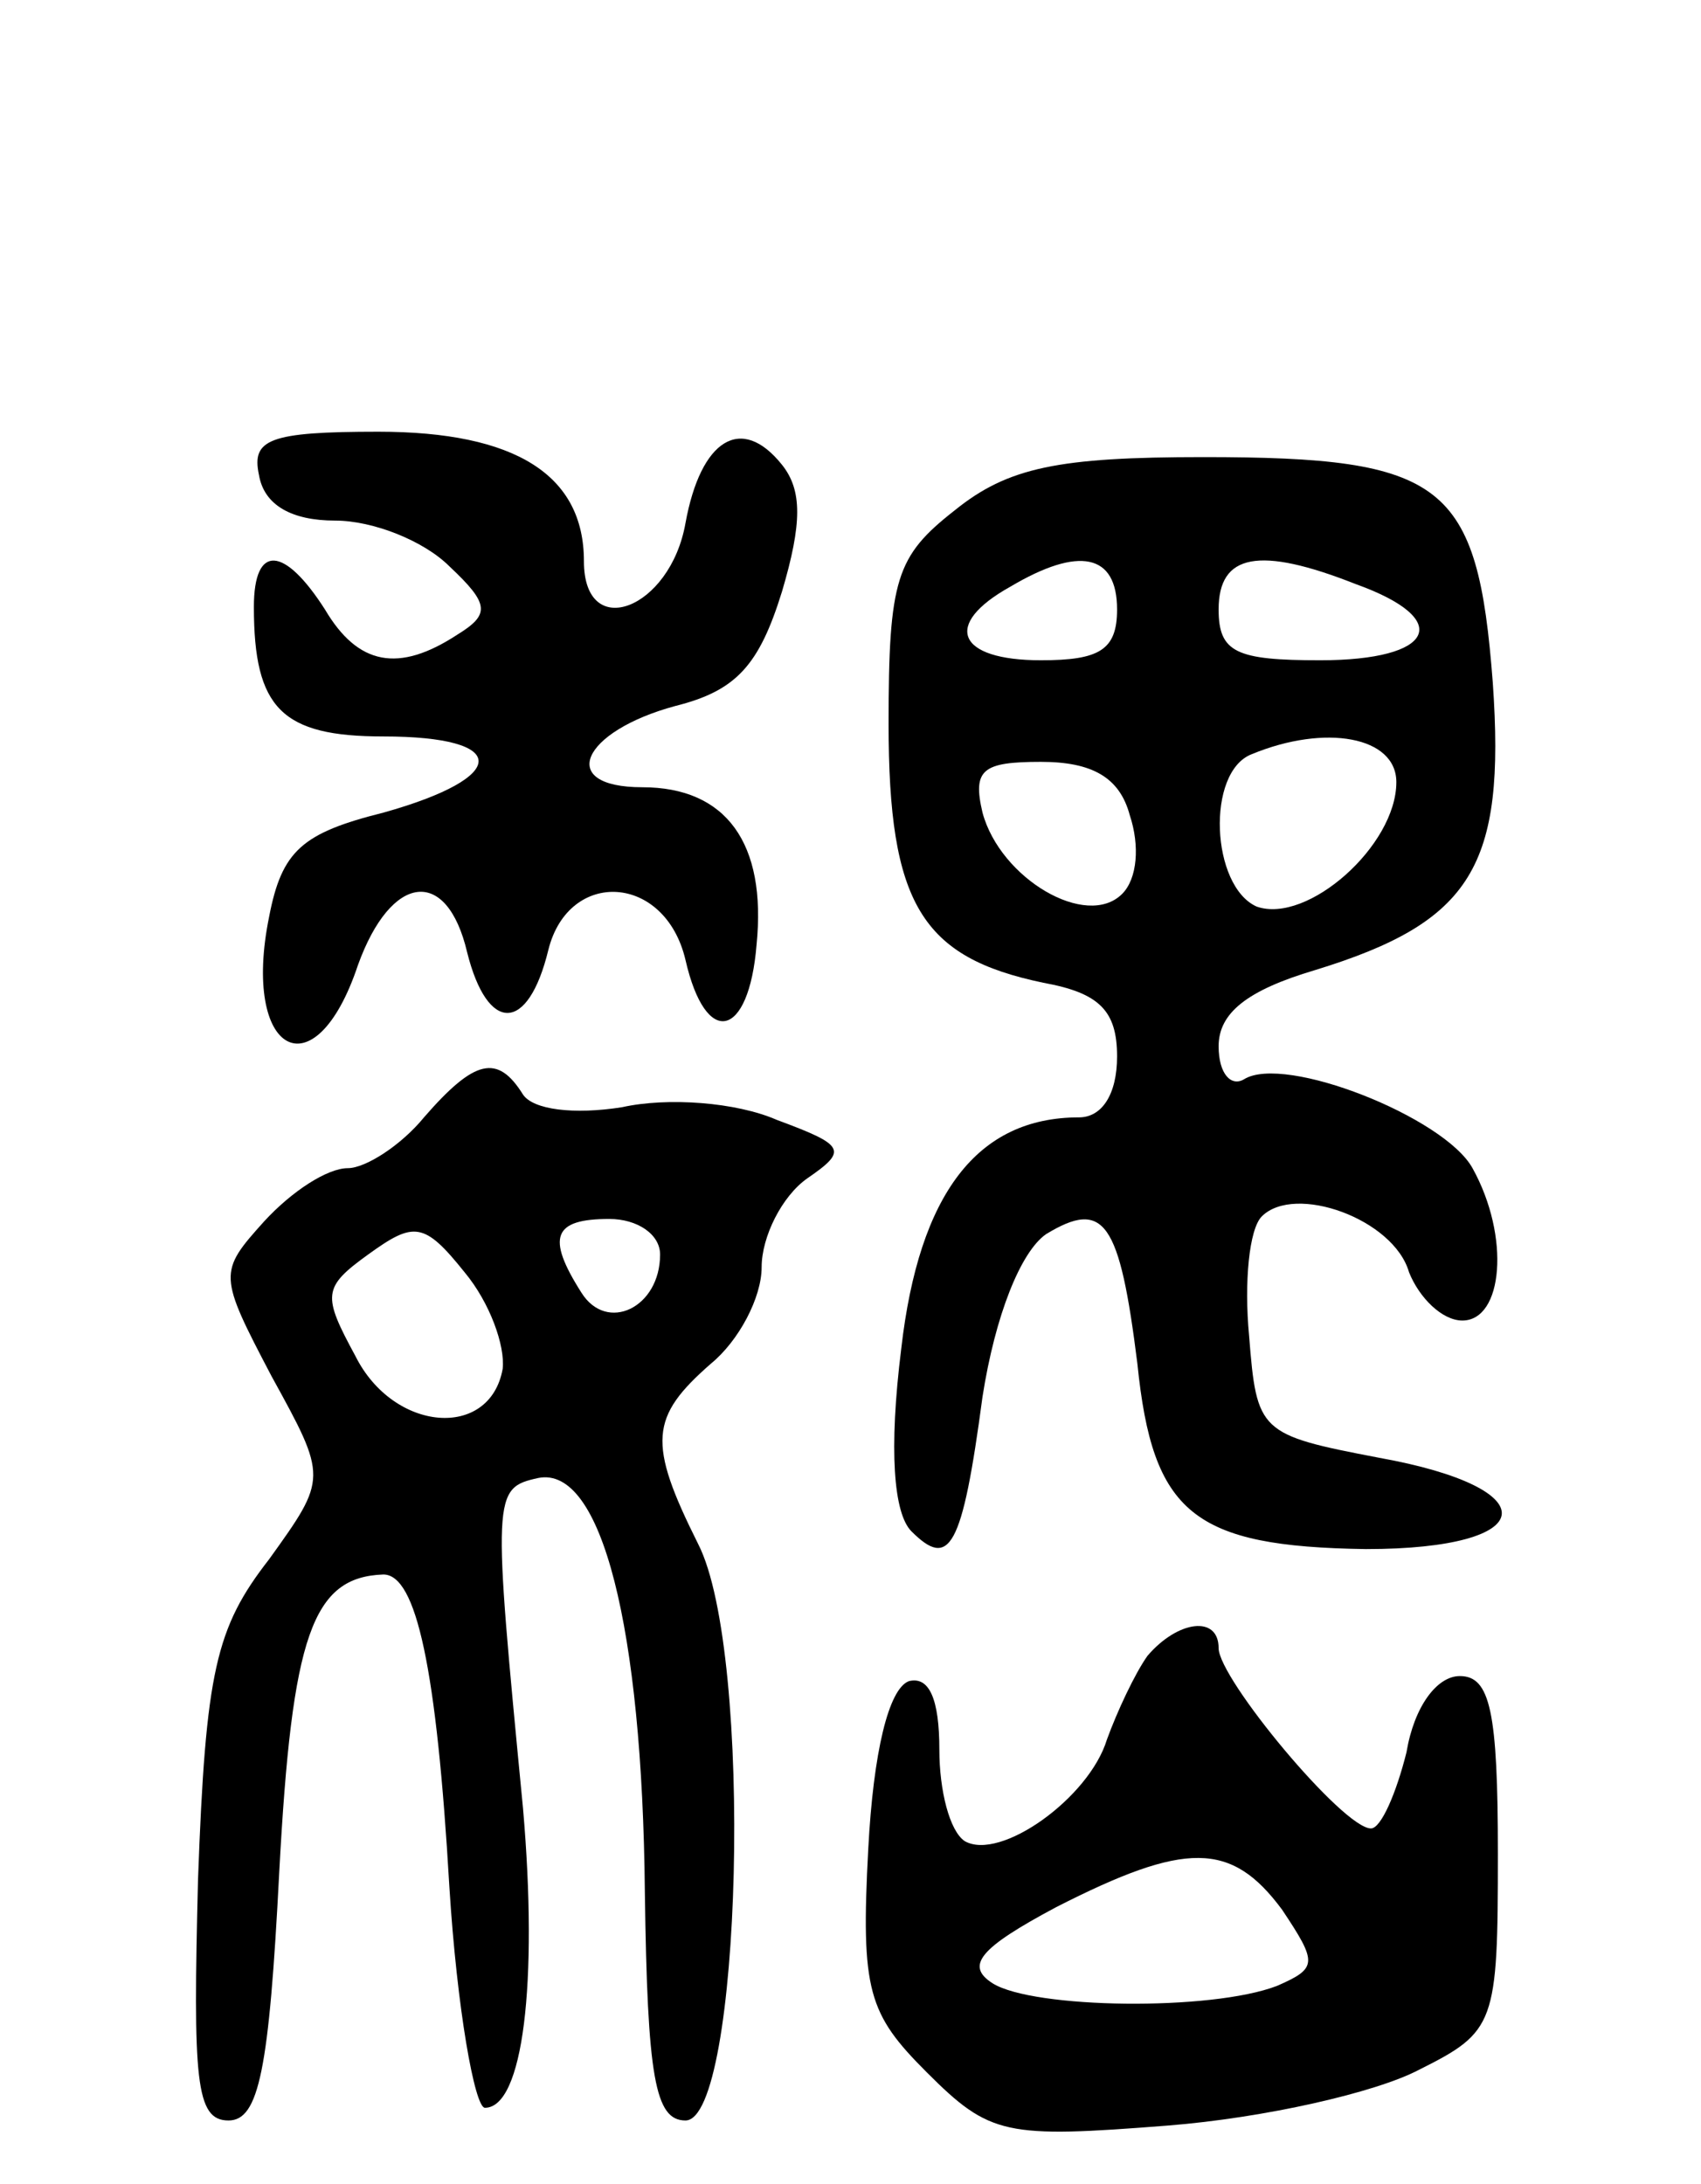 <svg version="1.0" xmlns="http://www.w3.org/2000/svg"
 width="67pt" height="86pt" viewBox="0 0 67 86"
 preserveAspectRatio="xMidYMid meet">
<g transform="translate(0,86) scale(0.1,-0.1)"
fill="#000000" stroke="none">
<path d="M102 673 c2 -12 13 -18 30 -18 15 0 35 -8 45 -18 16 -15 16 -19 3
-27 -23 -15 -39 -12 -52 10 -16 25 -28 26 -28 1 0 -40 11 -51 51 -51 50 0 50
-16 0 -30 -32 -8 -40 -15 -45 -41 -11 -54 18 -70 35 -19 13 36 35 39 43 5 8
-32 24 -32 32 1 8 32 46 30 54 -4 8 -35 25 -31 28 6 4 40 -12 62 -45 62 -34 0
-24 22 13 32 24 6 33 16 42 45 8 27 8 40 0 50 -16 20 -32 10 -38 -23 -6 -34
-40 -47 -40 -15 0 34 -27 51 -81 51 -43 0 -50 -3 -47 -17z"/>
<path d="M376 659 c-23 -18 -26 -27 -26 -84 0 -71 13 -92 61 -102 22 -4 29
-11 29 -29 0 -15 -6 -24 -15 -24 -40 0 -63 -30 -70 -91 -5 -40 -3 -65 4 -72
15 -15 20 -7 28 53 5 32 15 57 25 64 23 14 29 5 36 -51 6 -59 22 -72 90 -73
69 0 72 24 5 36 -47 9 -48 10 -51 48 -2 21 0 42 5 47 13 13 52 -1 58 -22 4
-10 13 -19 21 -19 16 0 19 33 4 60 -11 20 -74 45 -90 35 -5 -3 -10 2 -10 13 0
13 11 22 38 30 62 19 75 41 70 113 -6 79 -19 89 -114 89 -57 0 -77 -4 -98 -21z
m64 -39 c0 -16 -7 -20 -30 -20 -33 0 -39 14 -12 29 27 16 42 13 42 -9z m94 10
c39 -14 31 -30 -14 -30 -33 0 -40 3 -40 20 0 22 16 25 54 10z m16 -78 c0 -25
-35 -56 -55 -49 -18 8 -20 53 -2 60 29 12 57 7 57 -11z m-105 -13 c4 -12 3
-25 -3 -31 -14 -14 -48 6 -55 32 -4 17 0 20 23 20 20 0 31 -6 35 -21z"/>
<path d="M167 420 c-9 -11 -23 -20 -30 -20 -8 0 -22 -9 -33 -21 -18 -20 -18
-21 3 -61 22 -40 22 -40 -1 -72 -21 -27 -25 -44 -28 -126 -2 -79 -1 -95 12
-95 12 0 16 20 20 98 5 93 13 116 41 117 13 0 21 -37 26 -123 3 -48 10 -87 14
-87 15 0 21 49 15 118 -12 124 -12 126 6 130 25 5 41 -59 42 -163 1 -73 4 -90
16 -90 22 0 27 184 5 227 -20 40 -19 50 5 71 11 9 20 26 20 38 0 12 8 28 18
35 16 11 15 13 -12 23 -16 7 -43 9 -61 5 -19 -3 -35 -1 -39 5 -10 16 -19 14
-39 -9z m31 -99 c-5 -28 -43 -25 -58 5 -13 24 -13 27 5 40 18 13 22 13 38 -7
10 -12 16 -29 15 -38z m62 45 c0 -21 -21 -31 -31 -15 -14 22 -11 29 11 29 11
0 20 -6 20 -14z"/>
<path d="M452 208 c-5 -7 -12 -22 -16 -33 -7 -23 -42 -48 -56 -40 -6 4 -10 20
-10 36 0 20 -4 29 -12 27 -8 -3 -14 -28 -16 -66 -3 -56 0 -65 23 -88 25 -25
31 -26 95 -21 38 3 82 13 99 22 30 15 31 18 31 85 0 56 -3 70 -15 70 -9 0 -18
-12 -21 -30 -4 -16 -10 -30 -14 -30 -11 0 -60 59 -60 71 0 13 -16 11 -28 -3z
m53 -100 c14 -21 14 -23 -2 -30 -26 -10 -96 -9 -112 1 -11 7 -5 14 25 30 51
26 69 26 89 -1z"/>
</g>
</svg>
